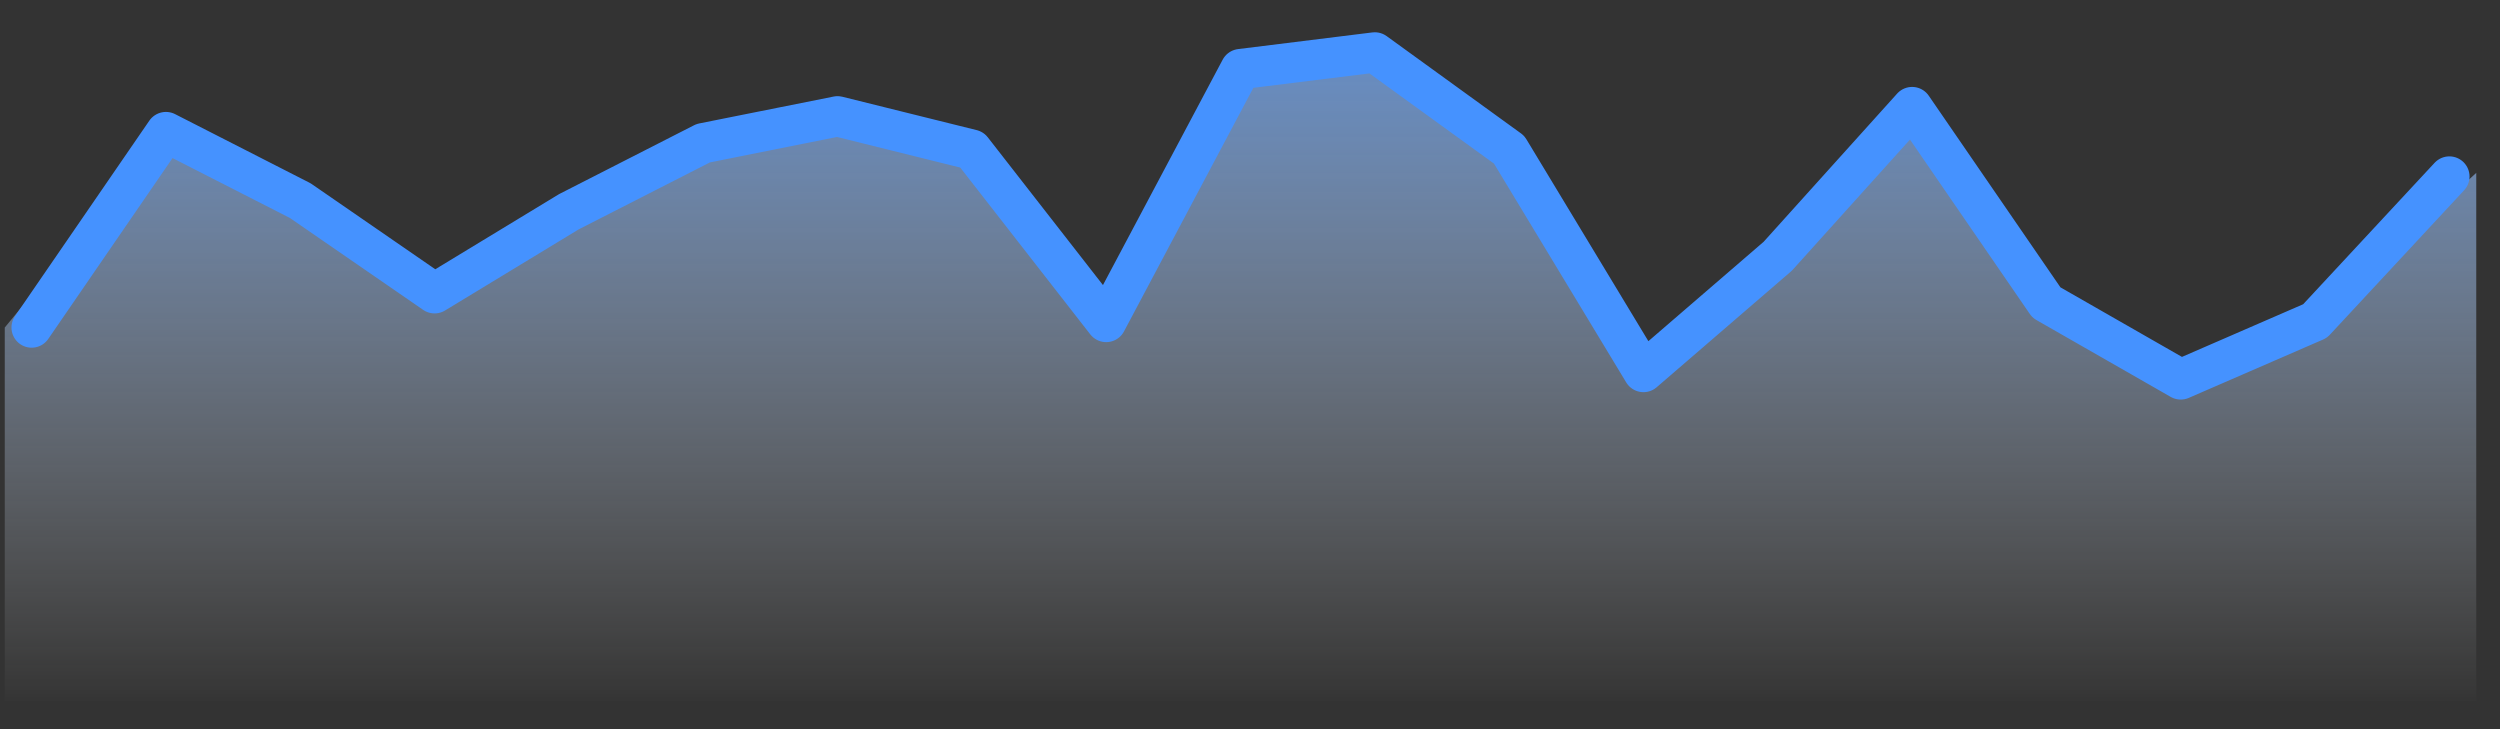 <svg width="72" height="21" viewBox="0 0 72 21" fill="none" xmlns="http://www.w3.org/2000/svg">
<rect x="0" y="0" width="72" height="21" fill="#333333" stroke="none"/>
<path fill-rule="evenodd" clip-rule="evenodd" d="M4.779 3.804L8.647 5.778L12.516 8.339L16.384 6.098L20.253 4.124L24.121 3.35L27.989 4.311L31.858 9.273L35.726 1.99L39.595 1.51L43.463 4.311L47.331 10.714L51.2 7.379L55.068 3.084L58.937 8.273L62.805 10.927L66.674 9.246L71.316 4.978V20.185H0.137V9.433L4.779 3.804Z" fill="url(#paint0_linear_6001_651)"/>
<path d="M0.911 9.433L4.779 3.804L8.647 5.778L12.516 8.446L16.384 6.098L20.253 4.124L24.121 3.35L27.99 4.311L31.858 9.273L35.726 1.99L39.595 1.51L43.463 4.311L47.332 10.714L51.2 7.379L55.069 3.084L58.937 8.713L62.805 10.927L66.674 9.246L70.542 5.084" stroke="#4592FF" stroke-width="1.161" stroke-linecap="round" stroke-linejoin="round"/>
<defs>
<linearGradient id="paint0_linear_6001_651" x1="-14.692" y1="-6.272" x2="-14.692" y2="20.185" gradientUnits="userSpaceOnUse">
<stop stop-color="#4592FF"/>
<stop offset="1" stop-color="white" stop-opacity="0.01"/>
</linearGradient>
</defs>
</svg>
